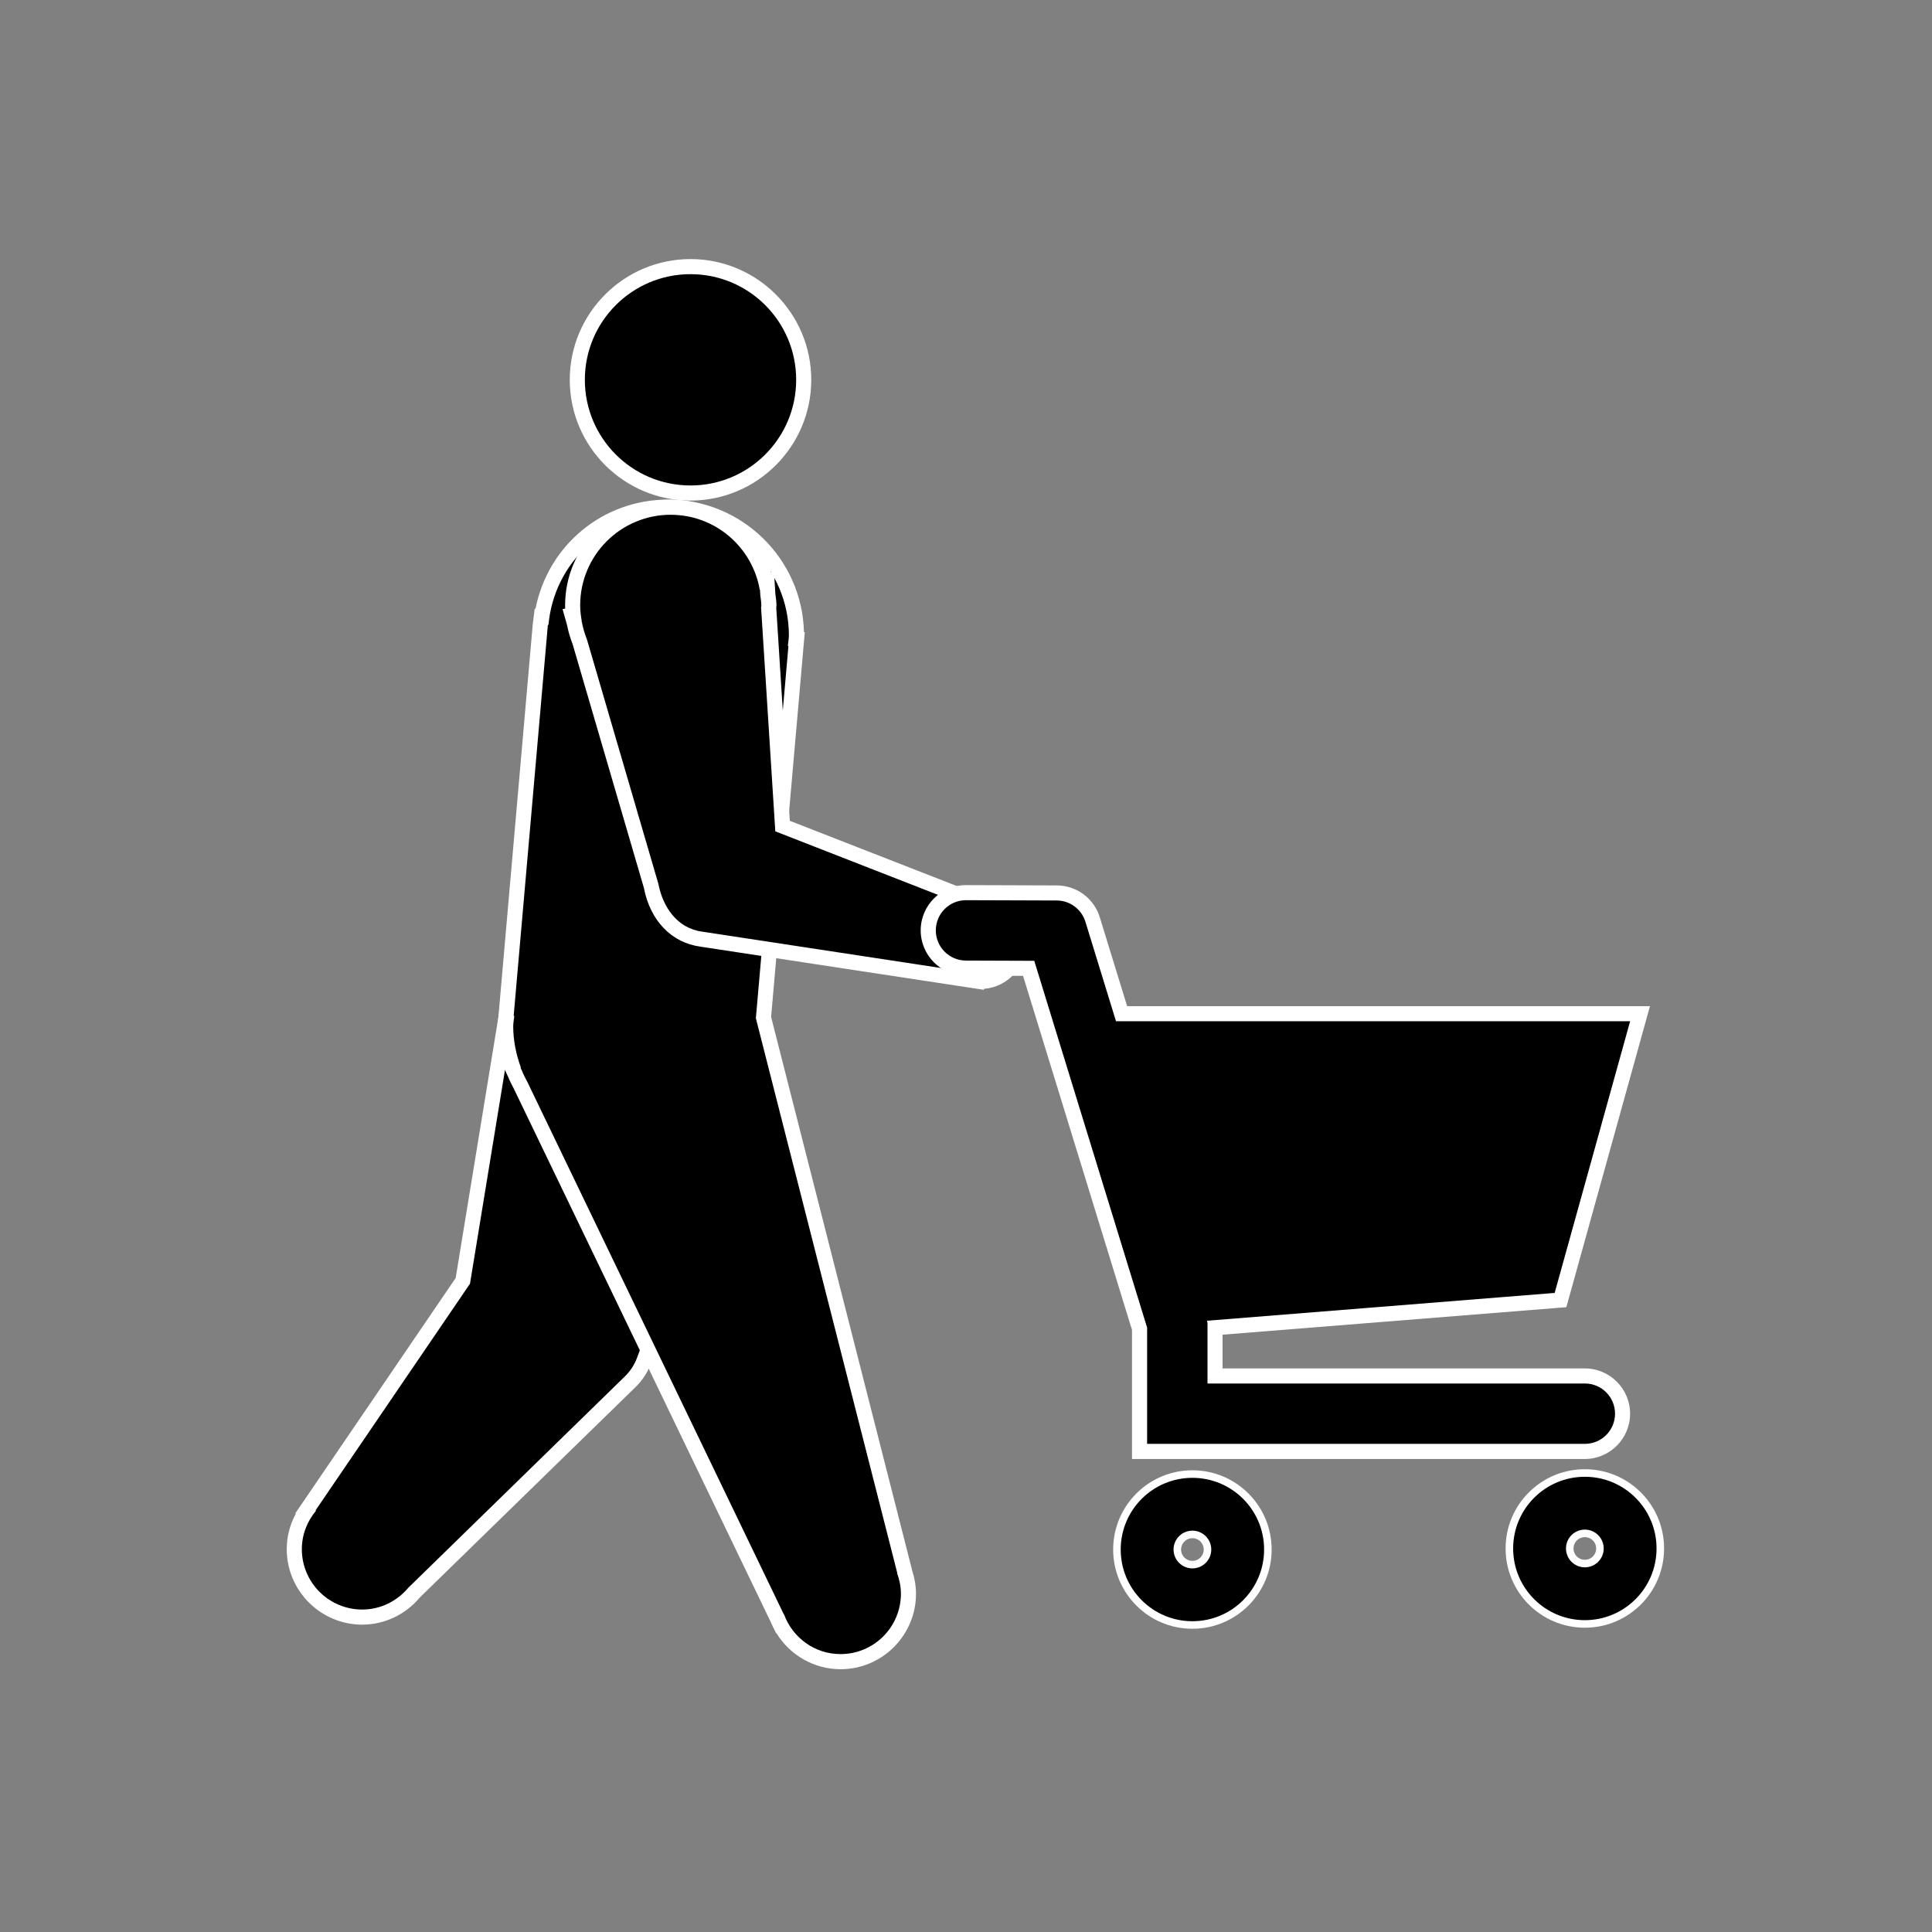 <svg width="64" height="64" viewBox="0 0 64 64" fill="none" xmlns="http://www.w3.org/2000/svg">
<rect x="0" y="0" width="64" height="64" fill="#808080" stroke="none"/>
<path d="M12 53.568C10.76 53.568 9.75 52.558 9.75 51.318C9.75 50.842 9.9 50.39 10.188 50.001L10.249 49.893L15.335 42.431L16.936 32.651L25.196 34.867L21.332 45.085C21.238 45.336 21.084 45.572 20.887 45.767L13.703 52.778C13.289 53.275 12.663 53.57 12.002 53.57L12 53.568Z" fill="black"/>
<path d="M17.136 32.964L21 34L24.863 35.036L21.307 44.437L21.096 44.995C21.01 45.224 20.871 45.427 20.708 45.588L13.525 52.597C13.158 53.034 12.615 53.318 11.999 53.318C10.894 53.318 9.999 52.423 9.999 51.318C9.999 50.832 10.179 50.392 10.468 50.045L10.453 50.033L15.569 42.525L17.134 32.964M16.732 32.338L16.643 32.883L15.095 42.335L10.041 49.752L9.785 50.127L9.801 50.14C9.603 50.502 9.499 50.902 9.499 51.318C9.499 52.697 10.621 53.818 11.999 53.818C12.733 53.818 13.428 53.49 13.908 52.918L21.057 45.945C21.281 45.725 21.455 45.458 21.564 45.171L21.775 44.613L25.331 35.212L25.526 34.695L24.992 34.552L21.129 33.516L17.265 32.48L16.732 32.338Z" fill="white"/>
<path d="M27.844 55.045C26.934 55.045 26.108 54.483 25.765 53.637L17.246 35.955C17.171 35.814 17.102 35.684 17.049 35.544L16.959 35.311L16.968 35.303C16.821 34.856 16.749 34.429 16.749 34C16.749 33.932 16.756 33.865 16.765 33.8V33.63L17.919 20.44H17.945C18.244 18.349 20.004 16.8 22.132 16.8C24.476 16.8 26.382 18.706 26.382 21.05C26.382 21.116 26.376 21.181 26.367 21.245V21.42L25.287 33.752L29.985 52.128C30.058 52.356 30.093 52.574 30.093 52.795C30.093 54.035 29.084 55.045 27.844 55.045Z" fill="black"/>
<path d="M22.133 17.049C24.342 17.049 26.133 18.84 26.133 21.049C26.133 21.168 26.108 21.28 26.098 21.396L26.118 21.398L25.039 33.73L29.724 52.11L29.717 52.112C29.795 52.326 29.844 52.553 29.844 52.794C29.844 53.899 28.949 54.794 27.844 54.794C26.98 54.794 26.251 54.243 25.971 53.476L25.965 53.478L17.472 35.846C17.404 35.717 17.336 35.589 17.283 35.453L17.242 35.368L17.255 35.363C17.099 34.936 17.001 34.48 17.001 33.999C17.001 33.88 17.026 33.768 17.036 33.652L17.016 33.65L18.149 20.699L18.169 20.701C18.347 18.657 20.044 17.048 22.134 17.048M22.133 16.549C19.961 16.549 18.153 18.071 17.74 20.163L17.713 20.161L17.65 20.657L16.517 33.608L16.473 34.107L16.501 34.109C16.51 34.42 16.555 34.737 16.636 35.055L16.563 35.081L16.791 35.585L16.832 35.67C16.874 35.782 16.945 35.92 17.018 36.058L25.514 53.695L25.546 53.762C25.578 53.839 25.615 53.914 25.654 53.987L25.71 54.104L25.72 54.101C26.168 54.831 26.971 55.295 27.844 55.295C29.222 55.295 30.344 54.173 30.344 52.795C30.344 52.548 30.303 52.295 30.221 52.042L30.208 51.987L25.544 33.689L26.616 21.441L26.66 20.942L26.632 20.94C26.574 18.509 24.578 16.549 22.133 16.549Z" fill="white"/>
<path d="M22.874 16.332C24.945 16.332 26.624 14.653 26.624 12.582C26.624 10.511 24.945 8.832 22.874 8.832C20.803 8.832 19.124 10.511 19.124 12.582C19.124 14.653 20.803 16.332 22.874 16.332Z" fill="black"/>
<path d="M22.874 9.082C24.807 9.082 26.374 10.649 26.374 12.582C26.374 14.515 24.807 16.082 22.874 16.082C20.941 16.082 19.374 14.515 19.374 12.582C19.374 10.649 20.941 9.082 22.874 9.082ZM22.874 8.582C20.668 8.582 18.874 10.376 18.874 12.582C18.874 14.788 20.668 16.582 22.874 16.582C25.08 16.582 26.874 14.788 26.874 12.582C26.874 10.376 25.08 8.582 22.874 8.582Z" fill="white"/>
<path d="M39.5 50.83C39.776 50.83 40 51.054 40 51.33C40 51.606 39.776 51.83 39.5 51.83C39.224 51.83 39 51.606 39 51.33C39 51.054 39.224 50.83 39.5 50.83ZM39.5 48.83C38.119 48.83 37 49.949 37 51.33C37 52.711 38.119 53.83 39.5 53.83C40.881 53.83 42 52.711 42 51.33C42 49.949 40.881 48.83 39.5 48.83Z" fill="black" stroke="white" stroke-width="0.25" stroke-miterlimit="10"/>
<path d="M52.5 50.795C52.776 50.795 53 51.019 53 51.295C53 51.571 52.776 51.795 52.5 51.795C52.224 51.795 52 51.571 52 51.295C52 51.019 52.224 50.795 52.5 50.795ZM52.5 48.795C51.119 48.795 50 49.914 50 51.295C50 52.676 51.119 53.795 52.5 53.795C53.881 53.795 55 52.676 55 51.295C55 49.914 53.881 48.795 52.5 48.795Z" fill="black" stroke="white" stroke-width="0.25" stroke-miterlimit="10"/>
<path d="M32.48 32.511C32.399 32.511 32.328 32.496 32.265 32.48L32.183 32.474L23.225 31.11C22.381 30.996 21.759 30.328 21.565 29.325L19.202 21.247C19.131 21.075 19.071 20.869 19.03 20.657L18.982 20.4L18.993 20.396C18.979 20.284 18.971 20.17 18.971 20.054C18.971 18.262 20.429 16.804 22.221 16.804C23.719 16.804 25.005 17.823 25.365 19.259L25.402 19.254L25.426 19.519L25.438 19.71C25.46 19.88 25.471 19.965 25.471 20.054L25.923 27.366L33.041 30.145L33.036 30.16C33.46 30.366 33.73 30.784 33.73 31.262C33.73 31.951 33.169 32.511 32.48 32.511Z" fill="black"/>
<path d="M22.22 17.053C23.699 17.053 24.921 18.126 25.168 19.535H25.175L25.187 19.725C25.199 19.834 25.22 19.941 25.22 20.053C25.22 20.079 25.213 20.102 25.212 20.127L25.683 27.539L32.738 30.294L32.733 30.311C33.159 30.426 33.479 30.798 33.479 31.26C33.479 31.812 33.031 32.26 32.479 32.26C32.389 32.26 32.308 32.231 32.225 32.209L32.22 32.226L23.261 30.862C22.417 30.747 21.955 30.032 21.809 29.276C21.809 29.276 20.012 23.128 19.441 21.175C19.368 20.994 19.312 20.805 19.275 20.608C19.272 20.599 19.264 20.571 19.264 20.571H19.271C19.241 20.401 19.219 20.229 19.219 20.052C19.219 18.395 20.562 17.052 22.219 17.052M22.22 16.553C20.29 16.553 18.72 18.123 18.72 20.053C18.72 20.09 18.72 20.126 18.722 20.161L18.635 20.177L18.786 20.714C18.826 20.92 18.888 21.134 18.969 21.339L21.331 29.417C21.535 30.485 22.237 31.228 23.196 31.358L32.147 32.721L32.589 32.788L32.598 32.756C33.371 32.696 33.982 32.048 33.982 31.26C33.982 30.764 33.728 30.312 33.327 30.04L33.335 30.009L32.922 29.829L26.163 27.19L25.715 20.14C25.719 20.11 25.721 20.082 25.721 20.053C25.721 19.952 25.709 19.854 25.696 19.756L25.685 19.671L25.675 19.502L25.64 18.946L25.541 18.963C25.078 17.541 23.752 16.553 22.221 16.553H22.22Z" fill="white"/>
<path d="M37.75 48.08V43.981L34.076 32.077L31.996 32.07C31.662 32.07 31.349 31.938 31.113 31.701C30.878 31.465 30.749 31.15 30.75 30.816C30.752 30.128 31.313 29.57 32 29.57L35.004 29.58C35.554 29.58 36.033 29.935 36.195 30.463L37.154 33.58H54.329L51.694 43.065L40.235 43.981L40.248 45.58H52.5C53.189 45.58 53.75 46.141 53.75 46.83C53.75 47.519 53.189 48.08 52.5 48.08H37.75Z" fill="black"/>
<path d="M32.003 29.82L35.003 29.83C35.441 29.83 35.827 30.117 35.956 30.536L36.969 33.83H54L51.5 42.83L39.984 43.751C39.986 43.778 40 43.802 40 43.83V45.83H52.5C53.053 45.83 53.5 46.277 53.5 46.83C53.5 47.383 53.053 47.83 52.5 47.83H38V43.981L34.261 31.828L31.997 31.82C31.444 31.818 30.998 31.369 31 30.817C31.002 30.265 31.449 29.82 32 29.82H32.003ZM32.004 29.32H31.999C31.175 29.32 30.502 29.991 30.499 30.815C30.496 31.642 31.167 32.317 31.994 32.32L33.89 32.327L37.499 44.057V48.331H52.499C53.326 48.331 53.999 47.658 53.999 46.831C53.999 46.004 53.326 45.331 52.499 45.331H40.499V44.213L51.539 43.33L51.887 43.302L51.981 42.965L54.481 33.965L54.657 33.331H37.338L36.433 30.39C36.239 29.758 35.664 29.332 35.003 29.331L32.003 29.321L32.004 29.32Z" fill="white"/>
</svg>
